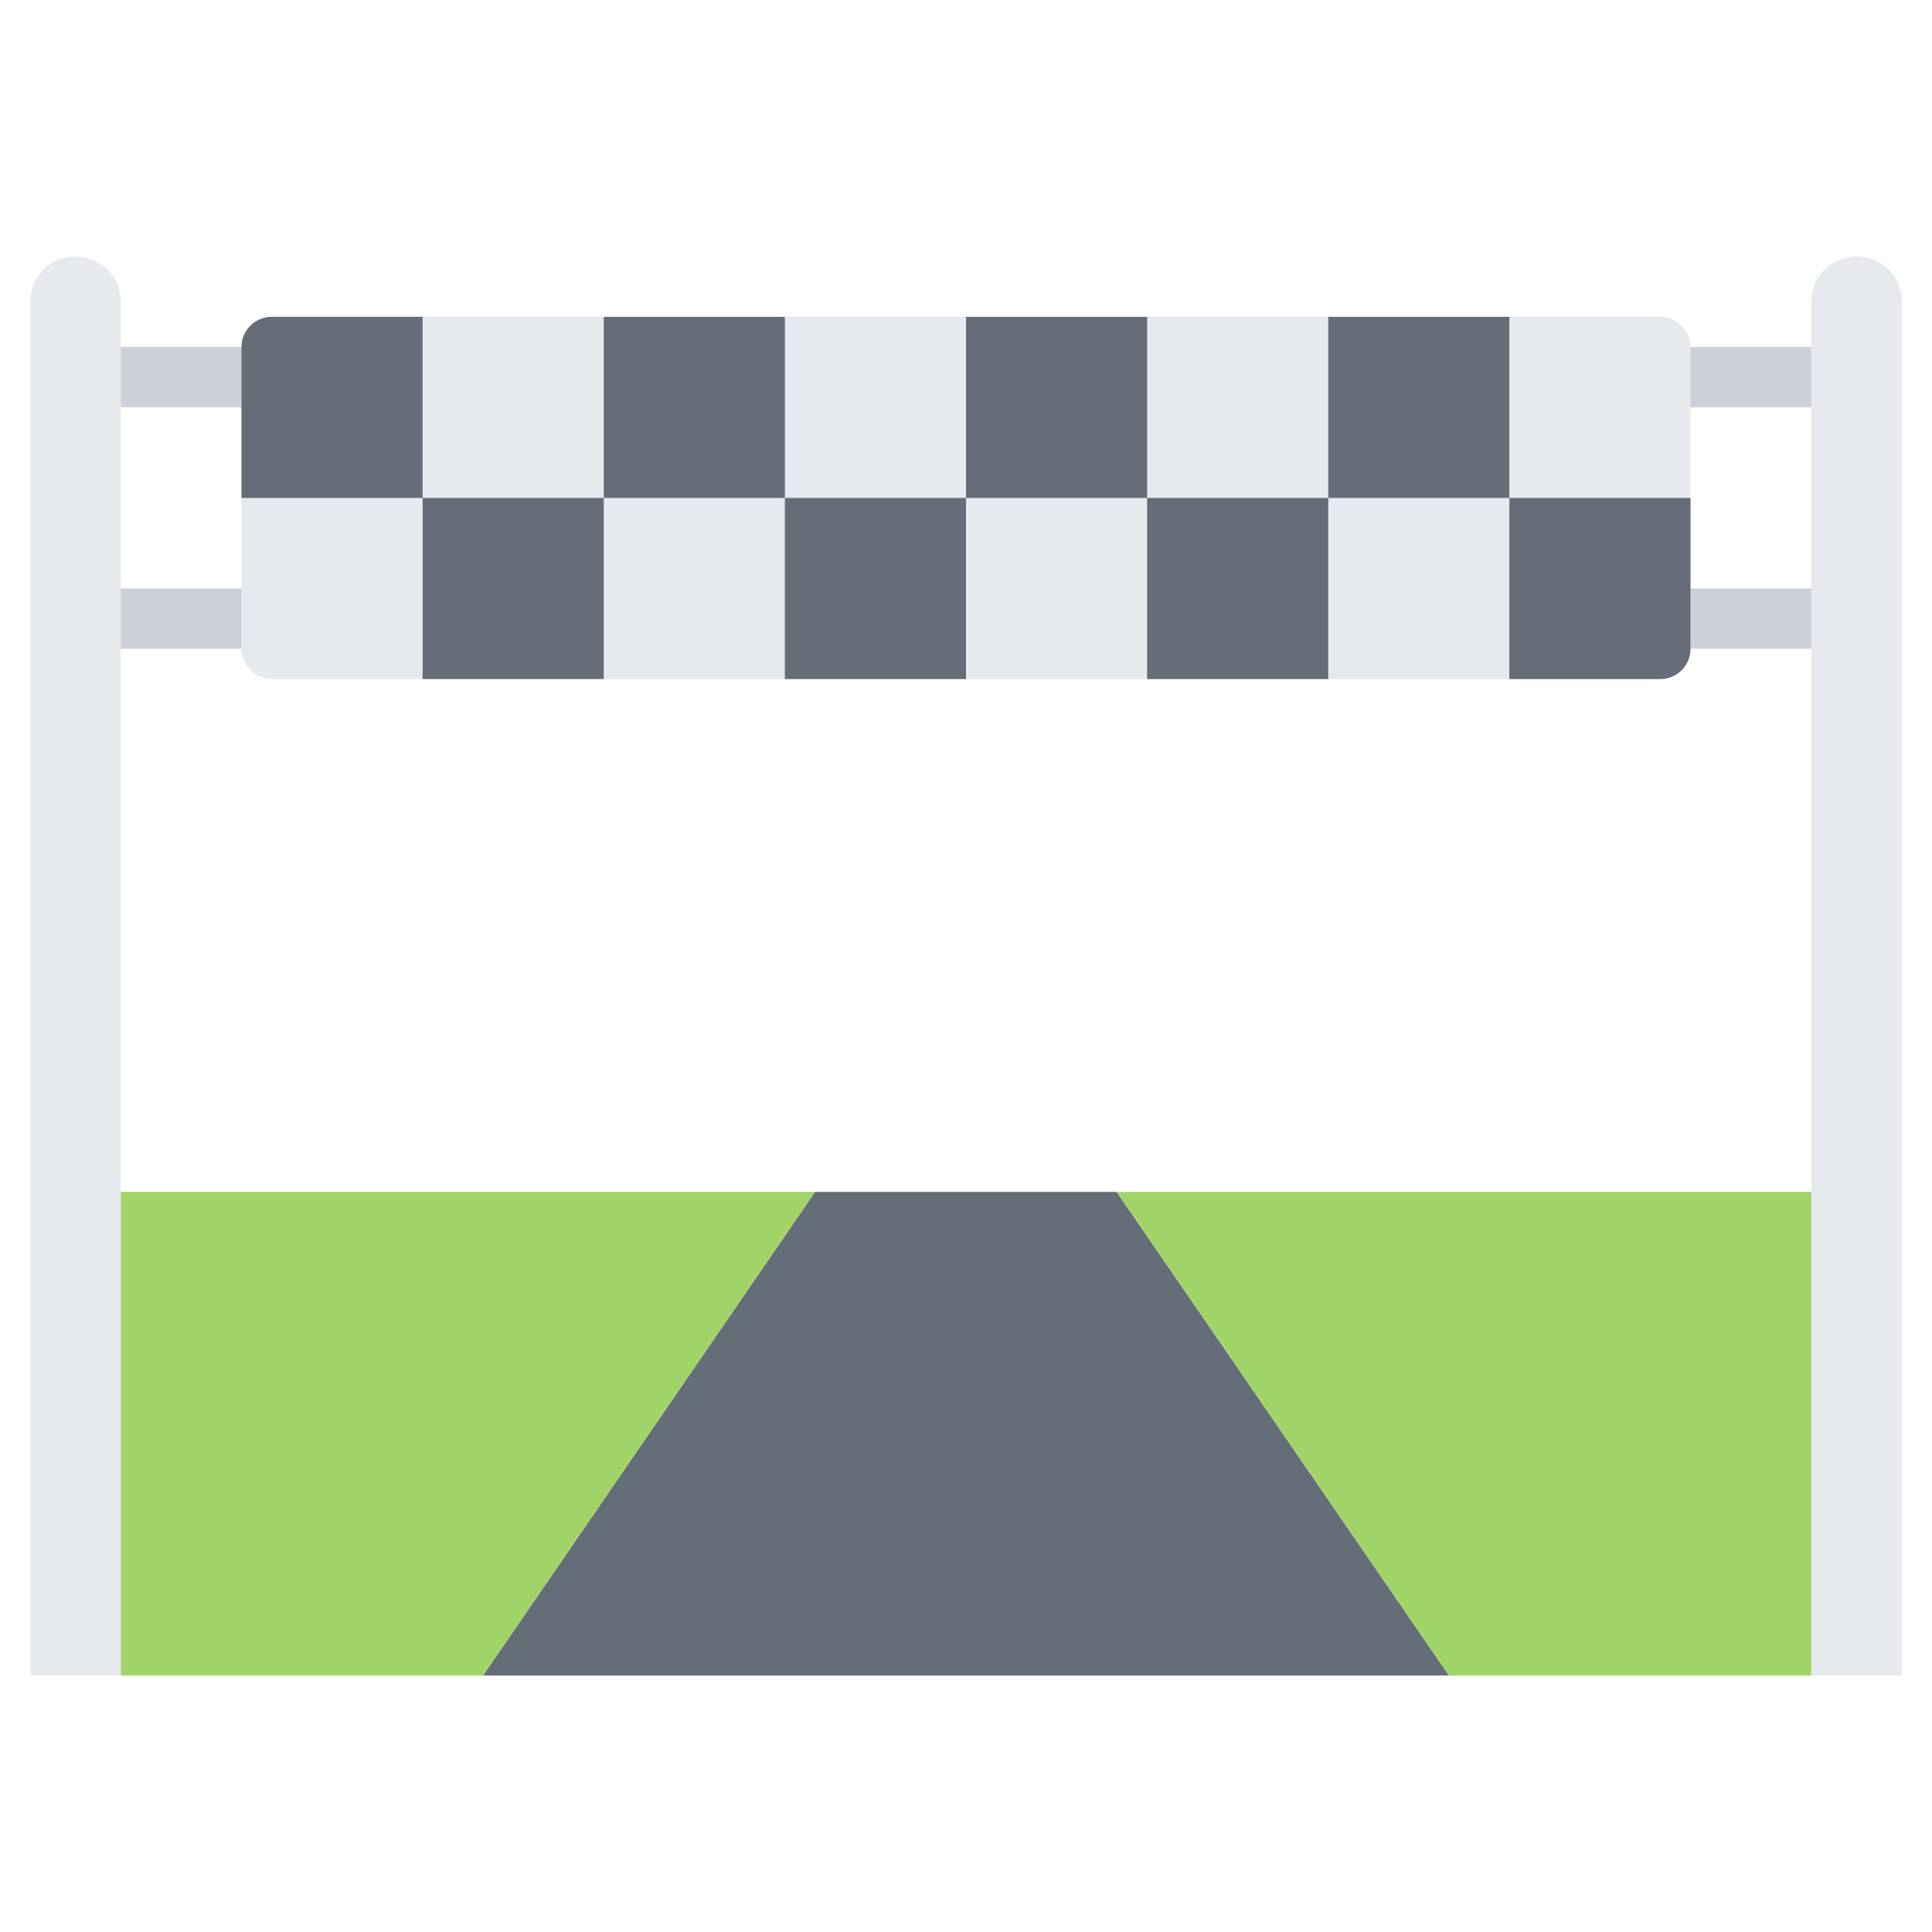 <?xml version="1.0" encoding="utf-8"?>
<!-- Generator: Adobe Illustrator 16.0.0, SVG Export Plug-In . SVG Version: 6.00 Build 0)  -->
<!DOCTYPE svg PUBLIC "-//W3C//DTD SVG 1.1//EN" "http://www.w3.org/Graphics/SVG/1.1/DTD/svg11.dtd">
<svg version="1.1" id="icons" xmlns="http://www.w3.org/2000/svg" xmlns:xlink="http://www.w3.org/1999/xlink" x="0px" y="0px"
	 width="64px" height="64px" viewBox="0 0 64 64" enable-background="new 0 0 64 64" xml:space="preserve">
<g>
	<g>
		<path fill="#CCD1D9" d="M7.998,13.493H4.002c-0.553,0-1-0.448-1-1s0.447-1,1-1h3.996c0.553,0,1,0.448,1,1
			S8.551,13.493,7.998,13.493z"/>
	</g>
	<g>
		<path fill="#CCD1D9" d="M7.998,21.493H4.002c-0.553,0-1-0.448-1-1s0.447-1,1-1h3.996c0.553,0,1,0.448,1,1
			S8.551,21.493,7.998,21.493z"/>
	</g>
	<g>
		<path fill="#CCD1D9" d="M60,13.493h-4c-0.553,0-1-0.448-1-1s0.447-1,1-1h4c0.553,0,1,0.448,1,1S60.553,13.493,60,13.493z"/>
	</g>
	<g>
		<path fill="#CCD1D9" d="M60,21.493h-4c-0.553,0-1-0.448-1-1s0.447-1,1-1h4c0.553,0,1,0.448,1,1S60.553,21.493,60,21.493z"/>
	</g>
	<g>
		<path fill="#E6E9ED" d="M62.999,9.995v45.51h-3V39.484v-2.989v-16v-8v-2.5v-0.01c0.01-0.83,0.67-1.49,1.5-1.49s1.49,0.66,1.5,1.49
			V9.995z"/>
	</g>
	<g>
		<polygon fill="#656D78" points="36.99,39.484 48,55.505 16,55.505 27,39.484 		"/>
	</g>
	<g>
		<path fill="#E6E9ED" d="M4.001,39.484v16.021h-3V9.995v-0.01c0.01-0.83,0.67-1.49,1.5-1.49s1.49,0.66,1.5,1.49v0.01v2.5v8v16
			V39.484z"/>
	</g>
	<g>
		<polygon fill="#A0D468" points="59.999,39.484 59.999,55.505 48,55.505 36.99,39.484 		"/>
	</g>
	<g>
		<polygon fill="#A0D468" points="27,39.484 16,55.505 4.001,55.505 4.001,39.484 		"/>
	</g>
	<path fill="#E6E9ED" d="M56,21.495c0,0.55-0.45,1-1,1H9c-0.55,0-1-0.45-1-1v-10c0-0.55,0.45-1,1-1h46c0.55,0,1,0.45,1,1V21.495z"/>
	<g>
		<rect x="44" y="10.495" fill="#656D78" width="6" height="6"/>
	</g>
	<path fill="#656D78" d="M50,22.495h5c0.55,0,1-0.45,1-1v-1v-4h-6V22.495z"/>
	<g>
		<rect x="26" y="16.495" fill="#656D78" width="6" height="6"/>
	</g>
	<g>
		<rect x="20" y="10.495" fill="#656D78" width="6" height="6"/>
	</g>
	<path fill="#656D78" d="M14,10.495H9c-0.55,0-1,0.45-1,1v1v4h6V10.495z"/>
	<g>
		<rect x="14" y="16.495" fill="#656D78" width="6" height="6"/>
	</g>
	<g>
		<rect x="38" y="16.495" fill="#656D78" width="6" height="6"/>
	</g>
	<g>
		<rect x="32" y="10.495" fill="#656D78" width="6" height="6"/>
	</g>
</g>
</svg>
